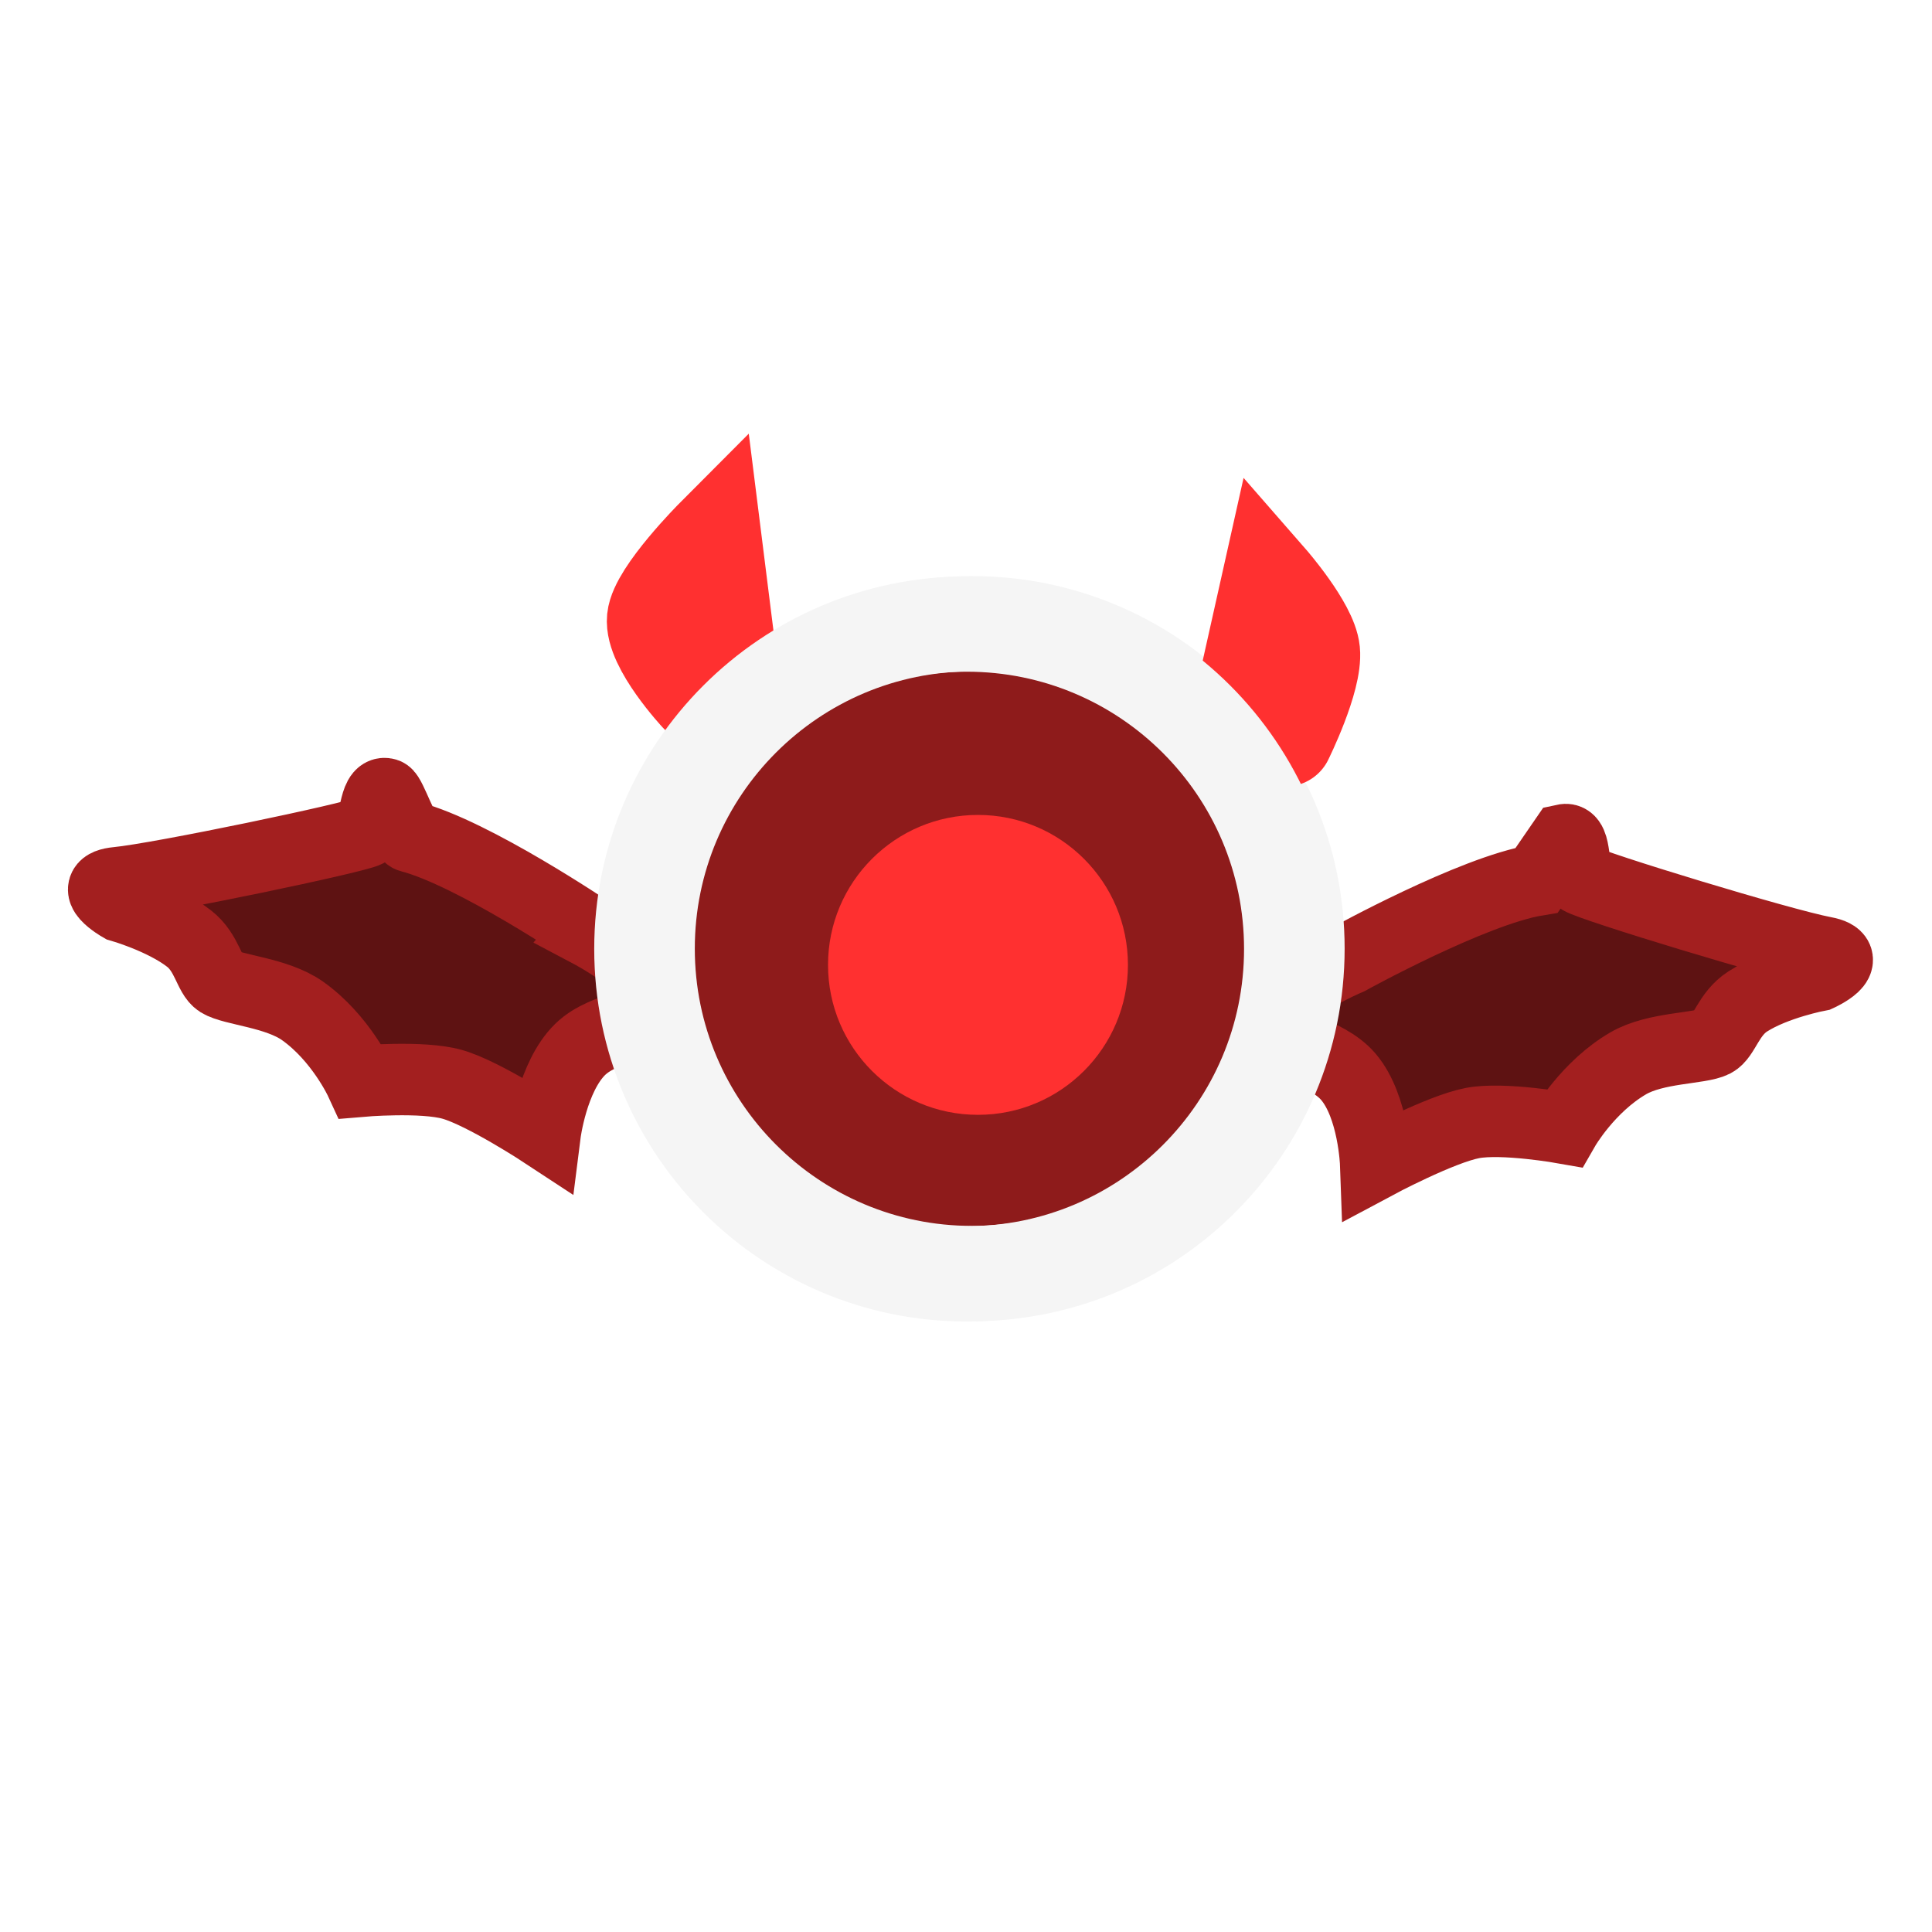 <svg version="1.1" xmlns="http://www.w3.org/2000/svg" xmlns:xlink="http://www.w3.org/1999/xlink" width="40.547" height="40.547" viewBox="0,0,40.547,40.547"><g transform="translate(-219.726,-159.726)"><g data-paper-data="{&quot;isPaintingLayer&quot;:true}" fill-rule="nonzero" stroke-linejoin="miter" stroke-miterlimit="10" stroke-dasharray="" stroke-dashoffset="0" style="mix-blend-mode: normal"><path d="M232.113,179.29c0,0 1.519,0.803 1.422,1.372c-0.11,0.649 -1.089,0.553 -1.637,1.092c-0.582,0.573 -0.732,1.763 -0.732,1.763c0,0 -1.286,-0.846 -1.949,-1.034c-0.627,-0.178 -1.925,-0.066 -1.925,-0.066c0,0 -0.419,-0.911 -1.216,-1.475c-0.544,-0.386 -1.47,-0.437 -1.747,-0.611c-0.211,-0.132 -0.251,-0.609 -0.635,-0.907c-0.548,-0.425 -1.435,-0.677 -1.435,-0.677c0,0 -0.754,-0.43 -0.071,-0.496c0.912,-0.088 4.993,-0.944 5.233,-1.071c0.199,-0.105 0.154,-0.871 0.408,-0.793c0.092,0.029 0.367,0.864 0.505,0.899c1.318,0.341 3.78,2.003 3.78,2.003z" fill="#5e1212" stroke="#a31f1f" stroke-width="1.5" stroke-linecap="butt"/><path d="M252.562,177.349c0.259,-0.056 0.146,0.703 0.335,0.826c0.227,0.148 4.215,1.367 5.115,1.536c0.674,0.127 -0.115,0.487 -0.115,0.487c0,0 -0.906,0.171 -1.49,0.545c-0.409,0.262 -0.492,0.734 -0.714,0.847c-0.292,0.148 -1.218,0.116 -1.795,0.452c-0.844,0.491 -1.343,1.36 -1.343,1.36c0,0 -1.283,-0.228 -1.923,-0.107c-0.677,0.128 -2.034,0.854 -2.034,0.854c0,0 -0.043,-1.198 -0.571,-1.821c-0.498,-0.587 -1.481,-0.579 -1.533,-1.235c-0.045,-0.575 1.539,-1.239 1.539,-1.239c0,0 2.601,-1.435 3.945,-1.656z" data-paper-data="{&quot;index&quot;:null}" fill="#5e1212" stroke="#a31f1f" stroke-width="1.5" stroke-linecap="butt"/><path d="M240.127,186.454c-3.766,0 -6.819,-3.053 -6.819,-6.819c0,-3.766 3.053,-6.819 6.819,-6.819c3.766,0 6.819,3.053 6.819,6.819c0,3.766 -3.053,6.819 -6.819,6.819z" data-paper-data="{&quot;index&quot;:null}" fill="#8e1b1b" stroke="#f5f5f5" stroke-width="2" stroke-linecap="butt"/><path d="M245.649,175.123l0.721,-3.223c0,0 0.847,0.97 0.899,1.493c0.058,0.581 -0.566,1.84 -0.566,1.84" data-paper-data="{&quot;index&quot;:null}" fill="none" stroke="#ff3030" stroke-width="2" stroke-linecap="round"/><path d="M234.37,174.317c0,0 -0.963,-1.035 -0.906,-1.607c0.054,-0.537 1.239,-1.726 1.239,-1.726l0.453,3.613" data-paper-data="{&quot;index&quot;:null}" fill="none" stroke="#ff3030" stroke-width="2" stroke-linecap="round"/><path d="M240.016,186.461c-3.766,0 -6.819,-3.053 -6.819,-6.819c0,-3.766 3.053,-6.819 6.819,-6.819c3.766,0 6.819,3.053 6.819,6.819c0,3.766 -3.053,6.819 -6.819,6.819z" data-paper-data="{&quot;index&quot;:null}" fill="none" stroke="#f5f5f5" stroke-width="2" stroke-linecap="butt"/><path d="M240.251,183.123c-1.738,0 -3.147,-1.409 -3.147,-3.147c0,-1.738 1.409,-3.147 3.147,-3.147c1.738,0 3.147,1.409 3.147,3.147c0,1.738 -1.409,3.147 -3.147,3.147z" data-paper-data="{&quot;index&quot;:null}" fill="#ff3030" stroke="none" stroke-width="0.5" stroke-linecap="butt"/><path d="" data-paper-data="{&quot;index&quot;:null}" fill="none" stroke="#cdcdcd" stroke-width="1.5" stroke-linecap="round"/><path d="" data-paper-data="{&quot;index&quot;:null}" fill="none" stroke="#cdcdcd" stroke-width="1.5" stroke-linecap="round"/><path d="" data-paper-data="{&quot;index&quot;:null}" fill="none" stroke="#cdcdcd" stroke-width="1.5" stroke-linecap="round"/><path d="" data-paper-data="{&quot;index&quot;:null}" fill="none" stroke="#cdcdcd" stroke-width="1.5" stroke-linecap="round"/><path d="" data-paper-data="{&quot;index&quot;:null}" fill="none" stroke="#cdcdcd" stroke-width="1.5" stroke-linecap="round"/><path d="" data-paper-data="{&quot;index&quot;:null}" fill="none" stroke="#cdcdcd" stroke-width="1.5" stroke-linecap="round"/><path d="" data-paper-data="{&quot;index&quot;:null}" fill="none" stroke="#cdcdcd" stroke-width="1.5" stroke-linecap="round"/><path d="" data-paper-data="{&quot;index&quot;:null}" fill="none" stroke="#cdcdcd" stroke-width="1.5" stroke-linecap="round"/><path d="" data-paper-data="{&quot;index&quot;:null}" fill="none" stroke="#cdcdcd" stroke-width="1.5" stroke-linecap="round"/><path d="" data-paper-data="{&quot;index&quot;:null}" fill="none" stroke="#cdcdcd" stroke-width="1.5" stroke-linecap="round"/><path d="" data-paper-data="{&quot;index&quot;:null}" fill="none" stroke="#cdcdcd" stroke-width="1.5" stroke-linecap="round"/><path d="" data-paper-data="{&quot;index&quot;:null}" fill="none" stroke="#cdcdcd" stroke-width="1.5" stroke-linecap="round"/><path d="M219.726,200.274v-40.547h40.547v40.547z" data-paper-data="{&quot;index&quot;:null}" fill="none" stroke="none" stroke-width="0" stroke-linecap="butt"/></g></g></svg>